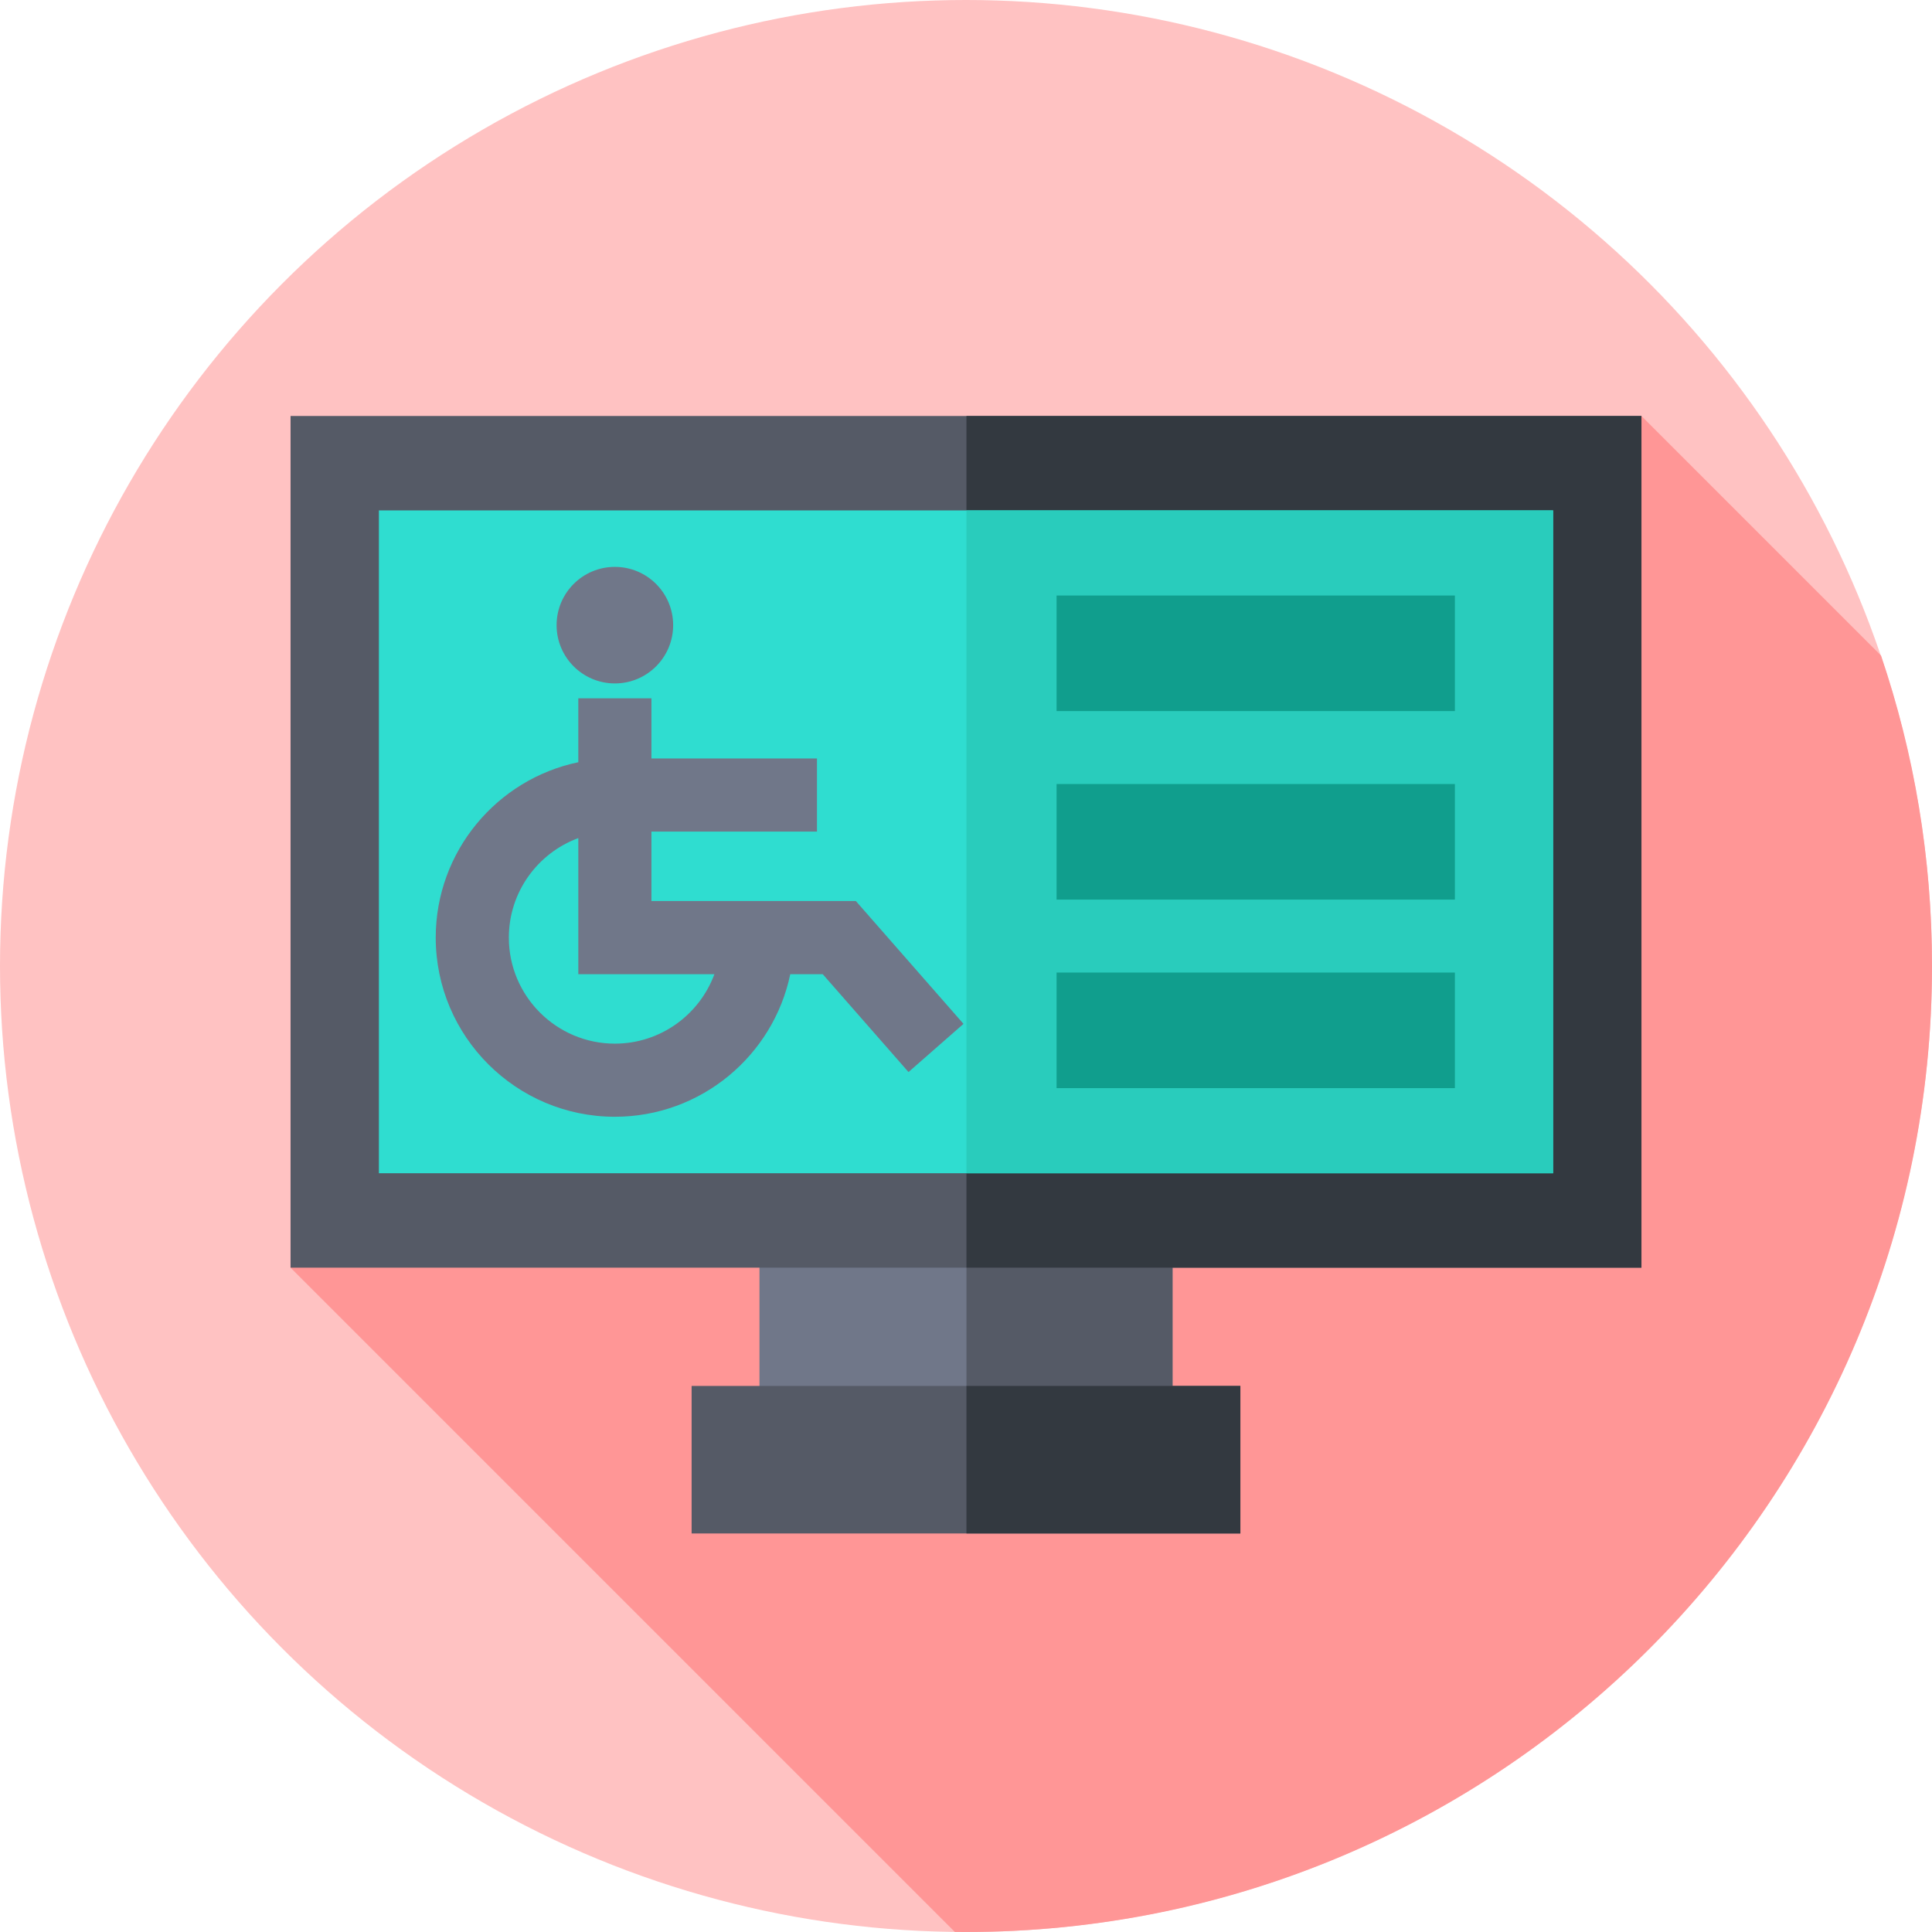 <svg id="Capa_1" enable-background="new 0 0 512 512" height="512" viewBox="0 0 512 512" width="512" xmlns="http://www.w3.org/2000/svg"><g><g><g><g><g><g><g><g><g><circle cx="256" cy="256" fill="#ffc2c2" r="256"/></g></g></g></g></g></g></g></g><path d="m512 256c0-28.778-4.749-56.446-13.504-82.265l-63.496-63.495-358 225.703 176.04 176.04c.986.011 1.972.017 2.96.017 141.385 0 256-114.615 256-256z" fill="#ff9696"/><g><path d="m201.267 326.239h109.466v59.62h-109.466z" fill="#707789"/></g><g><path d="m256.121 326.239h54.612v59.62h-54.612z" fill="#555a66"/></g><g><path d="m77 110.24h358v225.704h-358z" fill="#555a66"/></g><g><path d="m256.121 110.24h178.879v225.704h-178.879z" fill="#333940"/></g><g><path d="m100.413 135.262h311.175v175.659h-311.175z" fill="#2fddd0"/></g><g><path d="m256.121 135.262h155.467v175.659h-155.467z" fill="#29ccbc"/></g><g><g><path d="m226.814 238.789h-54.178v-18.41h43.871v-19.377h-43.871v-15.942h-19.377v16.935c-21.548 4.485-37.788 23.623-37.788 46.482 0 26.178 21.298 47.476 47.476 47.476 22.859 0 41.997-16.239 46.482-37.788h8.6l22.735 25.941 14.573-12.771zm-63.866 37.787c-15.494 0-28.099-12.605-28.099-28.099 0-12.091 7.676-22.422 18.41-26.377v36.066h36.066c-3.956 10.734-14.287 18.41-26.377 18.41z" fill="#707789"/></g><g><circle cx="162.948" cy="165.673" fill="#707789" r="15.444"/></g></g><g><path d="m183.288 367.289h145.423v39.095h-145.423z" fill="#555a66"/></g><g><path d="m256.121 367.289h72.591v39.095h-72.591z" fill="#333940"/></g><g><g><path d="m280.005 157.819h105.556v30.624h-105.556z" fill="#109e8d"/></g><g><path d="m280.005 257.739h105.556v30.624h-105.556z" fill="#109e8d"/></g><g><path d="m280.005 207.779h105.556v30.624h-105.556z" fill="#109e8d"/></g></g></g></svg>